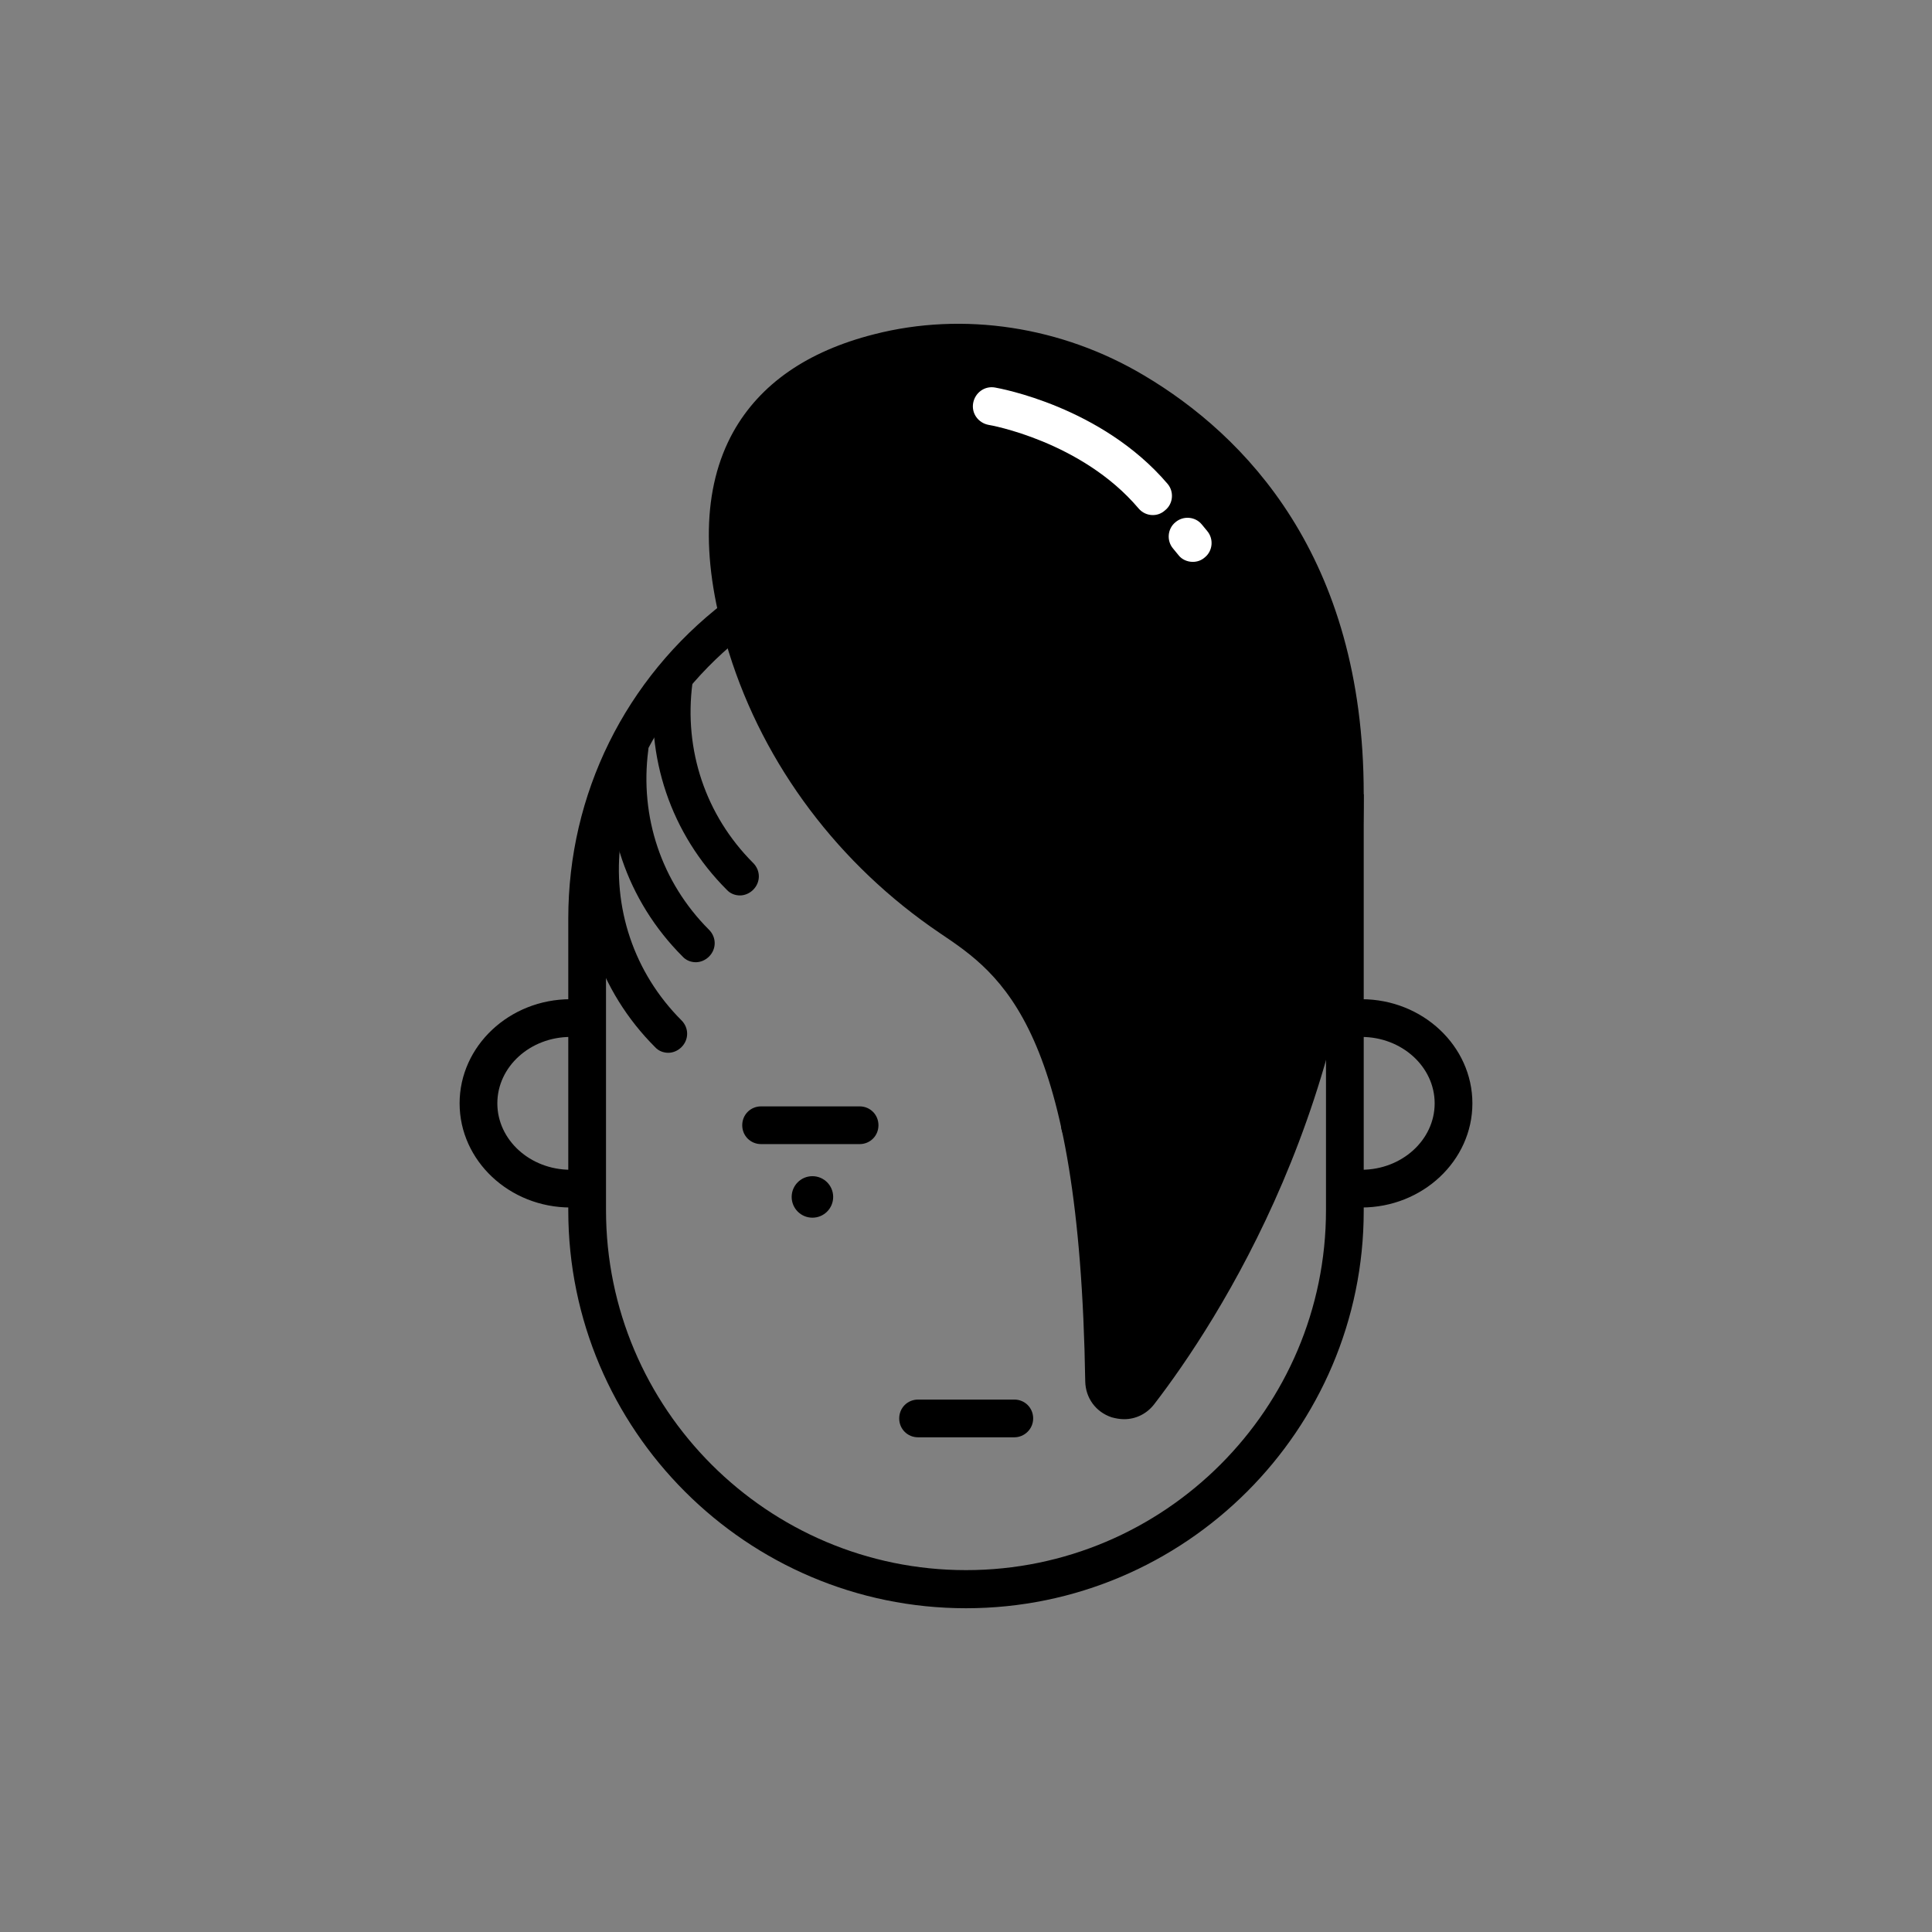 <svg id="Capa_1" enable-background="new 0 0 512 512" height="512" viewBox="0 0 512 512" width="512" xmlns="http://www.w3.org/2000/svg"><rect x="0" y="0" width="512" height="512" fill="#808080" stroke="none"/><g id="Layer_9"><g><g><g><circle cx="215.3" cy="317.2" r="5.5"/></g></g><g><g><path d="m227.8 303.2h-26.1c-2.8 0-5-2.2-5-5s2.2-5 5-5h26.1c2.8 0 5 2.2 5 5s-2.2 5-5 5z"/></g></g><g><g><g><circle cx="299.8" cy="317.2" r="5.5"/></g></g><g><g><path d="m312.3 303.2h-26.1c-2.8 0-5-2.2-5-5s2.2-5 5-5h26.1c2.8 0 5 2.2 5 5s-2.2 5-5 5z"/></g></g></g><g><g><path d="m290.9 362 14.9 1.9s30.6-36.6 42.9-91.7 17.5-125.8-36-160.4-101.1-24.1-113.5 4.2-4 72.7 28.8 106.6 45.6 25.5 53.5 63.7 9.4 75.7 9.4 75.7z"/></g></g><g><g><path d="m256 426.2c-58.1 0-105.4-47.3-105.4-105.4v-77.4c0-33 15.1-63.5 41.3-83.7l6.1 7.9c-23.8 18.2-37.4 45.8-37.4 75.7v77.4c0 52.6 42.8 95.4 95.4 95.4s95.4-42.8 95.4-95.4v-110.2h10v110.4c0 58-47.3 105.3-105.4 105.3z"/></g></g><g><g><path d="m360.8 320c-2.8 0-5-2.2-5-5s2.2-5 5-5c10.7 0 19.4-7.9 19.4-17.6s-8.7-17.6-19.4-17.6c-2.8 0-5-2.2-5-5s2.2-5 5-5c16.2 0 29.4 12.4 29.4 27.6s-13.2 27.6-29.4 27.6z"/></g></g><g><g><path d="m151.2 320c-16.2 0-29.4-12.4-29.4-27.6s13.2-27.6 29.4-27.6c2.8 0 5 2.2 5 5s-2.2 5-5 5c-10.7 0-19.4 7.9-19.4 17.6s8.7 17.6 19.4 17.6c2.8 0 5 2.2 5 5s-2.2 5-5 5z"/></g></g><g><g><path d="m268.8 380.9h-25.5c-2.8 0-5-2.2-5-5s2.2-5 5-5h25.5c2.8 0 5 2.2 5 5s-2.3 5-5 5z"/></g></g><g><g><path d="m297.9 376.1c-1.1 0-2.2-.2-3.3-.5-4.2-1.4-6.9-5.1-7-9.5-1.5-93.8-22-107.7-38.5-118.8-26.8-18.1-46.6-44.5-55.9-74.3-7.5-24-7.1-43.7 1.1-58.5 7.1-12.7 19.6-21.4 37.3-25.9 23.7-6.1 49.8-2.1 71.6 10.9 26.6 15.8 58.2 47.9 58.2 110.9 0 80.6-38.8 140-55.5 161.7-2 2.6-4.9 4-8 4zm-43.9-280.3c-6.7 0-13.4.8-19.9 2.5-14.9 3.8-25.4 10.9-31.1 21.1-6.8 12.3-7 29.3-.3 50.6 8.6 27.7 27.1 52.2 52 69 22.6 15.3 41.4 35.4 42.9 127v.1c0 .1.2.1.3.1 0 0 0 0 .1-.1 16.1-21 53.4-78.1 53.4-155.7 0-58.3-29-87.8-53.3-102.3-13.5-8.1-28.9-12.3-44.1-12.3z"/></g></g><g><g><path d="m297.4 372.2c-1.1 0-2.1-.3-3-1-2.2-1.7-2.6-4.8-.9-7 8.2-10.7 33-43.1 33-99.5 0-2.8 2.2-5 5-5s5 2.2 5 5c0 40.3-11.5 74.8-35 105.6-1.1 1.2-2.6 1.9-4.1 1.9z"/></g></g><g><g><path d="m196.1 237.3c-1.3 0-2.6-.5-3.5-1.5-14.8-14.8-21.7-35.2-19-56 .4-2.7 2.9-4.7 5.6-4.3s4.7 2.9 4.3 5.6c-2.3 17.7 3.5 35 16.1 47.6 2 2 2 5.1 0 7.1-1 1-2.3 1.5-3.5 1.5z"/></g></g><g><g><path d="m184.4 255c-1.3 0-2.6-.5-3.5-1.5-14.8-14.8-21.7-35.2-19-56 .4-2.7 2.9-4.7 5.6-4.3s4.7 2.9 4.3 5.6c-2.3 17.7 3.5 35 16.1 47.6 2 2 2 5.1 0 7.1-1 1-2.3 1.5-3.5 1.5z"/></g></g><g><g><path d="m177.1 279c-1.3 0-2.6-.5-3.5-1.5-14.8-14.8-21.7-35.2-19-56 .4-2.7 2.9-4.7 5.6-4.3s4.7 2.9 4.3 5.6c-2.3 17.7 3.5 35 16.1 47.6 2 2 2 5.1 0 7.1-1 1-2.3 1.5-3.5 1.5z"/></g></g><g><g><path d="m331.4 254.4c-2.8 0-5-2.2-5-5v-7.1c0-2.8 2.2-5 5-5s5 2.2 5 5v7.1c0 2.8-2.3 5-5 5z"/></g></g><g><g><path d="m305.5 136.5c-1.4 0-2.8-.6-3.8-1.8-15.1-17.8-39.5-22.1-39.7-22.1-2.7-.5-4.6-3-4.1-5.8.5-2.7 3-4.6 5.8-4.1 1.1.2 28.2 5 45.7 25.5 1.8 2.1 1.5 5.3-.6 7-1 .9-2.1 1.3-3.3 1.3z" fill="#fff"/></g></g><g><g><path d="m316.1 148.9c-1.4 0-2.9-.6-3.8-1.8l-1.4-1.7c-1.8-2.1-1.5-5.3.6-7 2.1-1.8 5.3-1.5 7 .6l1.4 1.7c1.8 2.1 1.5 5.3-.6 7-.9.8-2 1.2-3.2 1.2z" fill="#fff"/></g></g></g></g></svg>